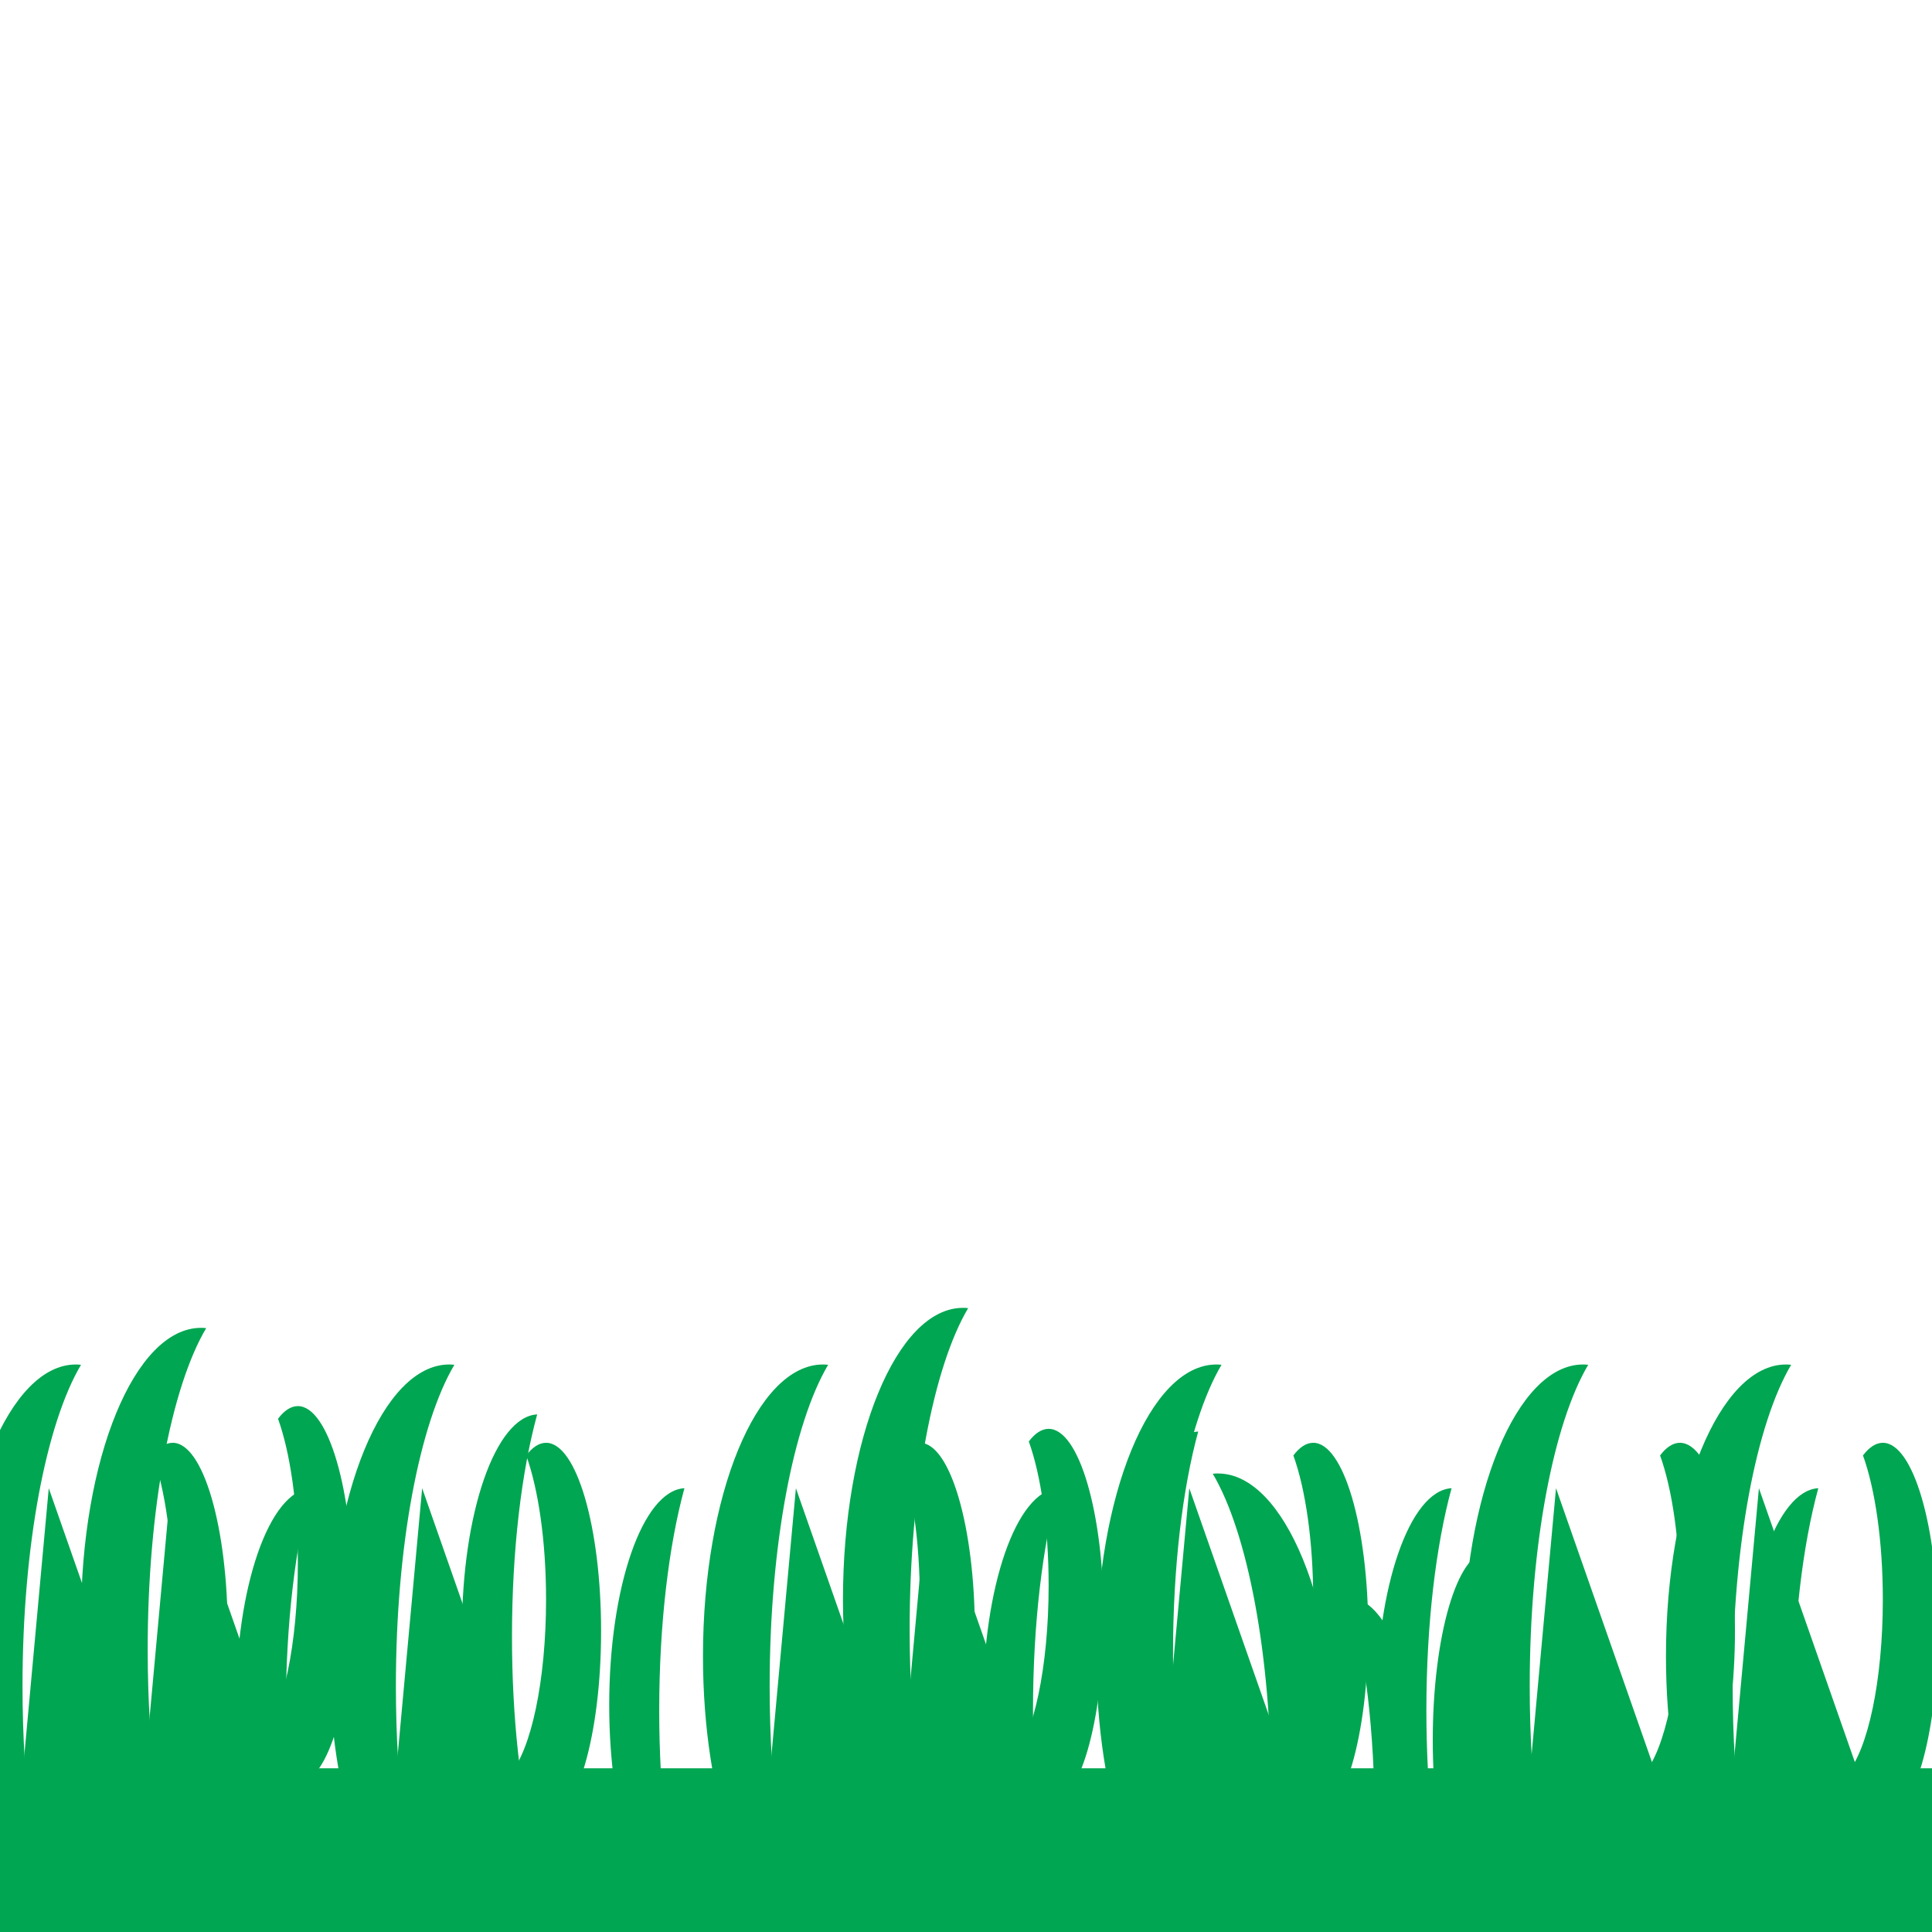 <?xml version="1.0" encoding="utf-8"?>
<!-- Generator: Adobe Illustrator 16.0.0, SVG Export Plug-In . SVG Version: 6.00 Build 0)  -->
<!DOCTYPE svg PUBLIC "-//W3C//DTD SVG 1.1//EN" "http://www.w3.org/Graphics/SVG/1.1/DTD/svg11.dtd">
<svg version="1.1" id="Layer_1" xmlns="http://www.w3.org/2000/svg" xmlns:xlink="http://www.w3.org/1999/xlink" x="0px" y="0px"
	 width="100px" height="100px" viewBox="900 900 100 100" enable-background="new 900 900 100 100" xml:space="preserve">
<path fill="#00A651" d="M901.165,987.276c0,5.219,0.631,9.935,1.647,13.306c-2.898-1.275-5.099-7.442-5.099-14.858
	c0-8.338,2.782-15.098,6.212-15.098c0.089,0,0.179,0.005,0.268,0.015C902.398,973.67,901.165,979.981,901.165,987.276z"/>
<rect x="898.922" y="991.527" fill="#00A651" width="105.257" height="9.055"/>
<polygon fill="#00A651" points="904.586,993.729 900.954,994.177 901.739,985.604 902.524,977.031 905.371,985.155 908.218,993.28 
	"/>
<path fill="#00A651" d="M911.786,984.427c0,5.385-1.274,9.75-2.847,9.75c-0.711,0-1.36-0.892-1.859-2.365
	c1.08-1.24,1.859-4.811,1.859-9.023c0-3.024-0.402-5.718-1.027-7.455c0.318-0.423,0.665-0.655,1.027-0.655
	C910.512,974.678,911.786,979.043,911.786,984.427z"/>
<path fill="#00A651" d="M914.795,988.525c0,4.211,0.439,8.048,1.159,10.94c-2.089-0.325-3.747-5.22-3.747-11.21
	c0-6.127,1.735-11.109,3.893-11.225C915.293,979.979,914.795,984.042,914.795,988.525z"/>
<path fill="#00A651" d="M920.491,987.276c0,5.219,0.631,9.935,1.647,13.306c-2.898-1.275-5.099-7.442-5.099-14.858
	c0-8.338,2.782-15.098,6.212-15.098c0.089,0,0.179,0.005,0.268,0.015C921.725,973.67,920.491,979.981,920.491,987.276z"/>
<polygon fill="#00A651" points="923.911,993.729 920.279,994.177 921.065,985.604 921.851,977.031 924.697,985.155 927.543,993.28 
	"/>
<path fill="#00A651" d="M931.112,984.427c0,5.385-1.274,9.75-2.848,9.75c-0.711,0-1.359-0.892-1.858-2.365
	c1.08-1.24,1.858-4.811,1.858-9.023c0-3.024-0.401-5.718-1.027-7.455c0.317-0.423,0.665-0.655,1.027-0.655
	C929.838,974.678,931.112,979.043,931.112,984.427z"/>
<path fill="#00A651" d="M934.121,988.525c0,4.211,0.439,8.048,1.159,10.94c-2.09-0.325-3.747-5.22-3.747-11.21
	c0-6.127,1.735-11.109,3.893-11.225C934.619,979.979,934.121,984.042,934.121,988.525z"/>
<path fill="#00A651" d="M939.837,987.276c0,5.219,0.632,9.935,1.648,13.306c-2.898-1.275-5.099-7.442-5.099-14.858
	c0-8.338,2.78-15.098,6.211-15.098c0.09,0,0.179,0.005,0.268,0.015C941.071,973.67,939.837,979.981,939.837,987.276z"/>
<polygon fill="#00A651" points="943.258,993.729 939.626,994.177 940.41,985.604 941.196,977.031 944.043,985.155 946.89,993.28 "/>
<path fill="#00A651" d="M950.458,984.427c0,5.385-1.274,9.75-2.848,9.75c-0.71,0-1.358-0.892-1.858-2.365
	c1.08-1.24,1.858-4.811,1.858-9.023c0-3.024-0.399-5.718-1.026-7.455c0.317-0.423,0.666-0.655,1.026-0.655
	C949.184,974.678,950.458,979.043,950.458,984.427z"/>
<path fill="#00A651" d="M953.468,988.525c0,4.211,0.438,8.048,1.159,10.94c-2.091-0.325-3.748-5.22-3.748-11.21
	c0-6.127,1.735-11.109,3.893-11.225C953.966,979.979,953.468,984.042,953.468,988.525z"/>
<path fill="#00A651" d="M960.198,987.276c0,5.219,0.632,9.935,1.647,13.306c-2.897-1.275-5.099-7.442-5.099-14.858
	c0-8.338,2.781-15.098,6.212-15.098c0.09,0,0.179,0.005,0.268,0.015C961.432,973.67,960.198,979.981,960.198,987.276z"/>
<polygon fill="#00A651" points="963.618,993.729 959.986,994.177 960.771,985.604 961.558,977.031 964.404,985.155 967.251,993.28 
	"/>
<path fill="#00A651" d="M970.819,984.427c0,5.385-1.274,9.75-2.848,9.75c-0.71,0-1.359-0.892-1.858-2.365
	c1.08-1.24,1.858-4.811,1.858-9.023c0-3.024-0.4-5.718-1.026-7.455c0.317-0.423,0.665-0.655,1.026-0.655
	C969.545,974.678,970.819,979.043,970.819,984.427z"/>
<path fill="#00A651" d="M973.829,988.525c0,4.211,0.438,8.048,1.158,10.94c-2.09-0.325-3.747-5.22-3.747-11.21
	c0-6.127,1.735-11.109,3.893-11.225C974.327,979.979,973.829,984.042,973.829,988.525z"/>
<path fill="#00A651" d="M979.178,987.276c0,5.219,0.633,9.935,1.649,13.306c-2.898-1.275-5.099-7.442-5.099-14.858
	c0-8.338,2.78-15.098,6.211-15.098c0.09,0,0.18,0.005,0.267,0.015C980.412,973.67,979.178,979.981,979.178,987.276z"/>
<path fill="#00A651" d="M974.16,990.066c0,5.385,1.274,9.749,2.847,9.749c0.711,0,1.36-0.892,1.859-2.364
	c-1.08-1.24-1.859-4.81-1.859-9.023c0-3.024,0.402-5.718,1.027-7.456c-0.318-0.423-0.664-0.655-1.027-0.655
	C975.435,980.316,974.16,984.683,974.16,990.066z"/>
<path fill="#00A651" d="M971.151,994.166c0,4.21-0.439,8.047-1.159,10.938c2.089-0.325,3.747-5.22,3.747-11.209
	c0-6.128-1.735-11.108-3.893-11.225C970.653,985.617,971.151,989.681,971.151,994.166z"/>
<path fill="#00A651" d="M965.801,992.916c0,5.219-0.632,9.935-1.648,13.305c2.899-1.274,5.099-7.442,5.099-14.856
	c0-8.339-2.781-15.098-6.211-15.098c-0.09,0-0.179,0.003-0.268,0.014C964.567,979.31,965.801,985.621,965.801,992.916z"/>
<polygon fill="#00A651" points="982.6,993.729 978.968,994.177 979.753,985.604 980.539,977.031 983.385,985.155 986.23,993.28 "/>
<path fill="#00A651" d="M989.801,984.427c0,5.385-1.275,9.75-2.848,9.75c-0.71,0-1.36-0.892-1.859-2.365
	c1.081-1.24,1.859-4.811,1.859-9.023c0-3.024-0.401-5.718-1.027-7.455c0.317-0.423,0.665-0.655,1.027-0.655
	C988.525,974.678,989.801,979.043,989.801,984.427z"/>
<path fill="#00A651" d="M992.81,988.525c0,4.211,0.439,8.048,1.158,10.94c-2.089-0.325-3.746-5.22-3.746-11.21
	c0-6.127,1.735-11.109,3.893-11.225C993.308,979.979,992.81,984.042,992.81,988.525z"/>
<path fill="#00A651" d="M989.682,987.276c0,5.219,0.632,9.935,1.647,13.306c-2.897-1.275-5.099-7.442-5.099-14.858
	c0-8.338,2.782-15.098,6.212-15.098c0.09,0,0.179,0.005,0.268,0.015C990.915,973.67,989.682,979.981,989.682,987.276z"/>
<polygon fill="#00A651" points="993.103,993.729 989.47,994.177 990.256,985.604 991.041,977.031 993.888,985.155 996.733,993.28 
	"/>
<path fill="#00A651" d="M1000.303,984.427c0,5.385-1.274,9.75-2.848,9.75c-0.71,0-1.358-0.892-1.858-2.365
	c1.08-1.24,1.858-4.811,1.858-9.023c0-3.024-0.4-5.718-1.027-7.455c0.318-0.423,0.666-0.655,1.027-0.655
	C999.028,974.678,1000.303,979.043,1000.303,984.427z"/>
<path fill="#00A651" d="M1003.312,988.525c0,4.211,0.438,8.048,1.159,10.94c-2.091-0.325-3.748-5.22-3.748-11.21
	c0-6.127,1.735-11.109,3.893-11.225C1003.811,979.979,1003.312,984.042,1003.312,988.525z"/>
<path fill="#00A651" d="M947.083,984.344c0,5.218,0.633,9.934,1.648,13.304c-2.898-1.274-5.099-7.44-5.099-14.857
	c0-8.337,2.781-15.097,6.211-15.097c0.09,0,0.18,0.004,0.268,0.015C948.317,970.737,947.083,977.049,947.083,984.344z"/>
<polygon fill="#00A651" points="950.129,993.334 946.496,993.782 947.282,985.21 948.067,976.638 950.914,984.762 953.76,992.886 
	"/>
<path fill="#00A651" d="M957.125,983.705c0,5.386-1.274,9.75-2.848,9.75c-0.71,0-1.359-0.892-1.858-2.365
	c1.08-1.239,1.858-4.811,1.858-9.023c0-3.024-0.401-5.718-1.026-7.456c0.317-0.422,0.665-0.654,1.026-0.654
	C955.851,973.956,957.125,978.321,957.125,983.705z"/>
<path fill="#00A651" d="M960.715,985.592c0,4.211,0.438,8.047,1.158,10.94c-2.09-0.325-3.747-5.22-3.747-11.209
	c0-6.128,1.735-11.11,3.893-11.226C961.212,977.045,960.715,981.107,960.715,985.592z"/>
<path fill="#00A651" d="M907.644,985.379c0,5.218,0.631,9.934,1.648,13.305c-2.898-1.274-5.099-7.441-5.099-14.857
	c0-8.338,2.78-15.098,6.211-15.098c0.09,0,0.179,0.004,0.268,0.015C908.878,971.772,907.644,978.084,907.644,985.379z"/>
<polygon fill="#00A651" points="911.064,991.831 907.433,992.278 908.218,983.706 909.003,975.133 911.85,983.257 914.696,991.382 
	"/>
<path fill="#00A651" d="M918.266,982.528c0,5.385-1.275,9.75-2.849,9.75c-0.709,0-1.359-0.891-1.858-2.365
	c1.08-1.24,1.858-4.811,1.858-9.023c0-3.023-0.4-5.718-1.026-7.455c0.317-0.423,0.665-0.655,1.026-0.655
	C916.989,972.779,918.266,977.145,918.266,982.528z"/>
<path fill="#00A651" d="M926.5,984.705c0,4.21,0.438,8.047,1.159,10.939c-2.09-0.325-3.748-5.22-3.748-11.21
	c0-6.127,1.735-11.109,3.893-11.225C926.997,976.158,926.5,980.221,926.5,984.705z"/>
</svg>
